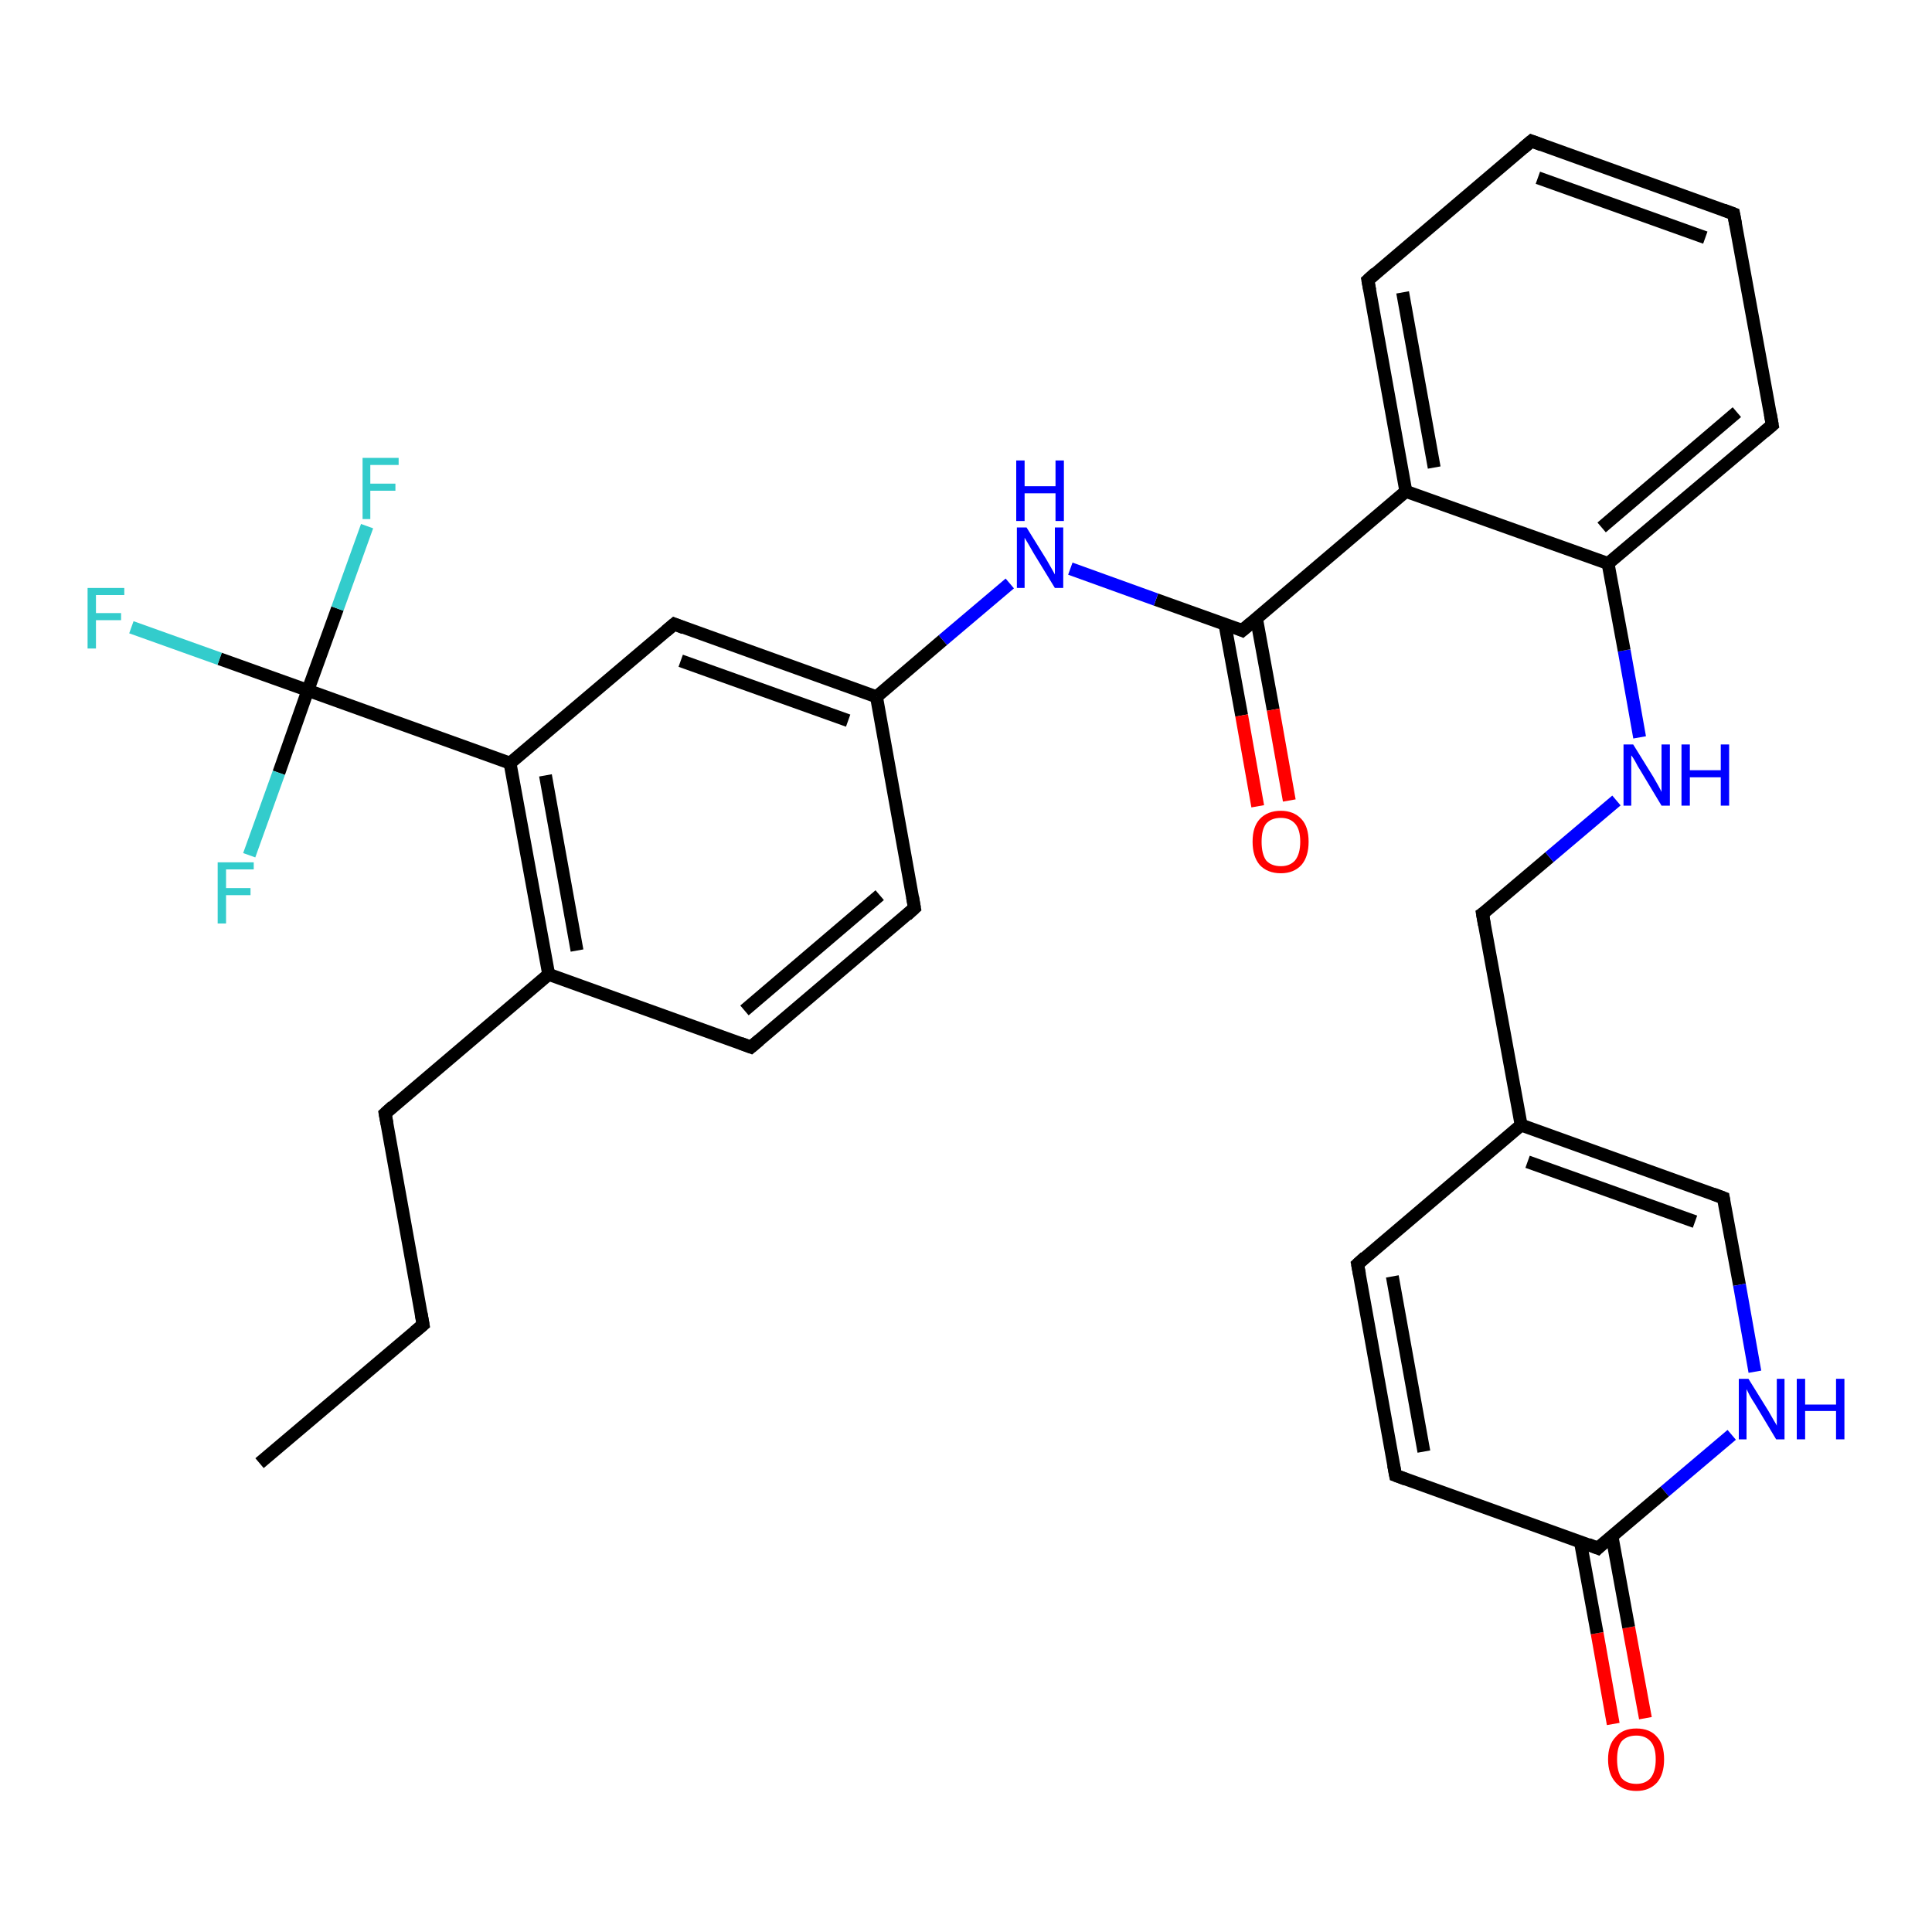 <?xml version='1.0' encoding='iso-8859-1'?>
<svg version='1.1' baseProfile='full'
              xmlns='http://www.w3.org/2000/svg'
                      xmlns:rdkit='http://www.rdkit.org/xml'
                      xmlns:xlink='http://www.w3.org/1999/xlink'
                  xml:space='preserve'
width='300px' height='300px' viewBox='0 0 300 300'>
<!-- END OF HEADER -->
<rect style='opacity:1.0;fill:#FFFFFF;stroke:none' width='300.0' height='300.0' x='0.0' y='0.0'> </rect>
<path class='bond-0 atom-0 atom-1' d='M 250.5,267.7 L 248.0,253.6' style='fill:none;fill-rule:evenodd;stroke:#FF0000;stroke-width:2.0px;stroke-linecap:butt;stroke-linejoin:miter;stroke-opacity:1' />
<path class='bond-0 atom-0 atom-1' d='M 248.0,253.6 L 245.4,239.4' style='fill:none;fill-rule:evenodd;stroke:#000000;stroke-width:2.0px;stroke-linecap:butt;stroke-linejoin:miter;stroke-opacity:1' />
<path class='bond-0 atom-0 atom-1' d='M 255.5,266.8 L 252.9,252.7' style='fill:none;fill-rule:evenodd;stroke:#FF0000;stroke-width:2.0px;stroke-linecap:butt;stroke-linejoin:miter;stroke-opacity:1' />
<path class='bond-0 atom-0 atom-1' d='M 252.9,252.7 L 250.3,238.5' style='fill:none;fill-rule:evenodd;stroke:#000000;stroke-width:2.0px;stroke-linecap:butt;stroke-linejoin:miter;stroke-opacity:1' />
<path class='bond-1 atom-1 atom-2' d='M 248.1,240.4 L 216.7,229.1' style='fill:none;fill-rule:evenodd;stroke:#000000;stroke-width:2.0px;stroke-linecap:butt;stroke-linejoin:miter;stroke-opacity:1' />
<path class='bond-2 atom-2 atom-3' d='M 216.7,229.1 L 210.8,196.3' style='fill:none;fill-rule:evenodd;stroke:#000000;stroke-width:2.0px;stroke-linecap:butt;stroke-linejoin:miter;stroke-opacity:1' />
<path class='bond-2 atom-2 atom-3' d='M 221.1,225.4 L 216.2,198.2' style='fill:none;fill-rule:evenodd;stroke:#000000;stroke-width:2.0px;stroke-linecap:butt;stroke-linejoin:miter;stroke-opacity:1' />
<path class='bond-3 atom-3 atom-4' d='M 210.8,196.3 L 236.2,174.7' style='fill:none;fill-rule:evenodd;stroke:#000000;stroke-width:2.0px;stroke-linecap:butt;stroke-linejoin:miter;stroke-opacity:1' />
<path class='bond-4 atom-4 atom-5' d='M 236.2,174.7 L 267.6,186.0' style='fill:none;fill-rule:evenodd;stroke:#000000;stroke-width:2.0px;stroke-linecap:butt;stroke-linejoin:miter;stroke-opacity:1' />
<path class='bond-4 atom-4 atom-5' d='M 237.2,180.4 L 263.2,189.7' style='fill:none;fill-rule:evenodd;stroke:#000000;stroke-width:2.0px;stroke-linecap:butt;stroke-linejoin:miter;stroke-opacity:1' />
<path class='bond-5 atom-5 atom-6' d='M 267.6,186.0 L 270.1,199.5' style='fill:none;fill-rule:evenodd;stroke:#000000;stroke-width:2.0px;stroke-linecap:butt;stroke-linejoin:miter;stroke-opacity:1' />
<path class='bond-5 atom-5 atom-6' d='M 270.1,199.5 L 272.5,213.0' style='fill:none;fill-rule:evenodd;stroke:#0000FF;stroke-width:2.0px;stroke-linecap:butt;stroke-linejoin:miter;stroke-opacity:1' />
<path class='bond-6 atom-4 atom-7' d='M 236.2,174.7 L 230.2,141.9' style='fill:none;fill-rule:evenodd;stroke:#000000;stroke-width:2.0px;stroke-linecap:butt;stroke-linejoin:miter;stroke-opacity:1' />
<path class='bond-7 atom-7 atom-8' d='M 230.2,141.9 L 240.6,133.1' style='fill:none;fill-rule:evenodd;stroke:#000000;stroke-width:2.0px;stroke-linecap:butt;stroke-linejoin:miter;stroke-opacity:1' />
<path class='bond-7 atom-7 atom-8' d='M 240.6,133.1 L 251.0,124.3' style='fill:none;fill-rule:evenodd;stroke:#0000FF;stroke-width:2.0px;stroke-linecap:butt;stroke-linejoin:miter;stroke-opacity:1' />
<path class='bond-8 atom-8 atom-9' d='M 254.6,114.5 L 252.2,101.0' style='fill:none;fill-rule:evenodd;stroke:#0000FF;stroke-width:2.0px;stroke-linecap:butt;stroke-linejoin:miter;stroke-opacity:1' />
<path class='bond-8 atom-8 atom-9' d='M 252.2,101.0 L 249.7,87.5' style='fill:none;fill-rule:evenodd;stroke:#000000;stroke-width:2.0px;stroke-linecap:butt;stroke-linejoin:miter;stroke-opacity:1' />
<path class='bond-9 atom-9 atom-10' d='M 249.7,87.5 L 275.2,66.0' style='fill:none;fill-rule:evenodd;stroke:#000000;stroke-width:2.0px;stroke-linecap:butt;stroke-linejoin:miter;stroke-opacity:1' />
<path class='bond-9 atom-9 atom-10' d='M 248.7,81.9 L 269.7,64.0' style='fill:none;fill-rule:evenodd;stroke:#000000;stroke-width:2.0px;stroke-linecap:butt;stroke-linejoin:miter;stroke-opacity:1' />
<path class='bond-10 atom-10 atom-11' d='M 275.2,66.0 L 269.2,33.2' style='fill:none;fill-rule:evenodd;stroke:#000000;stroke-width:2.0px;stroke-linecap:butt;stroke-linejoin:miter;stroke-opacity:1' />
<path class='bond-11 atom-11 atom-12' d='M 269.2,33.2 L 237.8,21.9' style='fill:none;fill-rule:evenodd;stroke:#000000;stroke-width:2.0px;stroke-linecap:butt;stroke-linejoin:miter;stroke-opacity:1' />
<path class='bond-11 atom-11 atom-12' d='M 264.8,36.9 L 238.8,27.6' style='fill:none;fill-rule:evenodd;stroke:#000000;stroke-width:2.0px;stroke-linecap:butt;stroke-linejoin:miter;stroke-opacity:1' />
<path class='bond-12 atom-12 atom-13' d='M 237.8,21.9 L 212.4,43.5' style='fill:none;fill-rule:evenodd;stroke:#000000;stroke-width:2.0px;stroke-linecap:butt;stroke-linejoin:miter;stroke-opacity:1' />
<path class='bond-13 atom-13 atom-14' d='M 212.4,43.5 L 218.3,76.3' style='fill:none;fill-rule:evenodd;stroke:#000000;stroke-width:2.0px;stroke-linecap:butt;stroke-linejoin:miter;stroke-opacity:1' />
<path class='bond-13 atom-13 atom-14' d='M 217.8,45.4 L 222.7,72.6' style='fill:none;fill-rule:evenodd;stroke:#000000;stroke-width:2.0px;stroke-linecap:butt;stroke-linejoin:miter;stroke-opacity:1' />
<path class='bond-14 atom-14 atom-15' d='M 218.3,76.3 L 192.9,97.9' style='fill:none;fill-rule:evenodd;stroke:#000000;stroke-width:2.0px;stroke-linecap:butt;stroke-linejoin:miter;stroke-opacity:1' />
<path class='bond-15 atom-15 atom-16' d='M 190.2,96.9 L 192.8,111.1' style='fill:none;fill-rule:evenodd;stroke:#000000;stroke-width:2.0px;stroke-linecap:butt;stroke-linejoin:miter;stroke-opacity:1' />
<path class='bond-15 atom-15 atom-16' d='M 192.8,111.1 L 195.3,125.2' style='fill:none;fill-rule:evenodd;stroke:#FF0000;stroke-width:2.0px;stroke-linecap:butt;stroke-linejoin:miter;stroke-opacity:1' />
<path class='bond-15 atom-15 atom-16' d='M 195.1,96.0 L 197.7,110.2' style='fill:none;fill-rule:evenodd;stroke:#000000;stroke-width:2.0px;stroke-linecap:butt;stroke-linejoin:miter;stroke-opacity:1' />
<path class='bond-15 atom-15 atom-16' d='M 197.7,110.2 L 200.2,124.3' style='fill:none;fill-rule:evenodd;stroke:#FF0000;stroke-width:2.0px;stroke-linecap:butt;stroke-linejoin:miter;stroke-opacity:1' />
<path class='bond-16 atom-15 atom-17' d='M 192.9,97.9 L 179.5,93.1' style='fill:none;fill-rule:evenodd;stroke:#000000;stroke-width:2.0px;stroke-linecap:butt;stroke-linejoin:miter;stroke-opacity:1' />
<path class='bond-16 atom-15 atom-17' d='M 179.5,93.1 L 166.2,88.3' style='fill:none;fill-rule:evenodd;stroke:#0000FF;stroke-width:2.0px;stroke-linecap:butt;stroke-linejoin:miter;stroke-opacity:1' />
<path class='bond-17 atom-17 atom-18' d='M 156.8,90.6 L 146.4,99.4' style='fill:none;fill-rule:evenodd;stroke:#0000FF;stroke-width:2.0px;stroke-linecap:butt;stroke-linejoin:miter;stroke-opacity:1' />
<path class='bond-17 atom-17 atom-18' d='M 146.4,99.4 L 136.1,108.2' style='fill:none;fill-rule:evenodd;stroke:#000000;stroke-width:2.0px;stroke-linecap:butt;stroke-linejoin:miter;stroke-opacity:1' />
<path class='bond-18 atom-18 atom-19' d='M 136.1,108.2 L 104.7,96.9' style='fill:none;fill-rule:evenodd;stroke:#000000;stroke-width:2.0px;stroke-linecap:butt;stroke-linejoin:miter;stroke-opacity:1' />
<path class='bond-18 atom-18 atom-19' d='M 131.7,111.9 L 105.7,102.6' style='fill:none;fill-rule:evenodd;stroke:#000000;stroke-width:2.0px;stroke-linecap:butt;stroke-linejoin:miter;stroke-opacity:1' />
<path class='bond-19 atom-19 atom-20' d='M 104.7,96.9 L 79.2,118.5' style='fill:none;fill-rule:evenodd;stroke:#000000;stroke-width:2.0px;stroke-linecap:butt;stroke-linejoin:miter;stroke-opacity:1' />
<path class='bond-20 atom-20 atom-21' d='M 79.2,118.5 L 85.2,151.3' style='fill:none;fill-rule:evenodd;stroke:#000000;stroke-width:2.0px;stroke-linecap:butt;stroke-linejoin:miter;stroke-opacity:1' />
<path class='bond-20 atom-20 atom-21' d='M 84.7,120.4 L 89.6,147.6' style='fill:none;fill-rule:evenodd;stroke:#000000;stroke-width:2.0px;stroke-linecap:butt;stroke-linejoin:miter;stroke-opacity:1' />
<path class='bond-21 atom-21 atom-22' d='M 85.2,151.3 L 116.6,162.6' style='fill:none;fill-rule:evenodd;stroke:#000000;stroke-width:2.0px;stroke-linecap:butt;stroke-linejoin:miter;stroke-opacity:1' />
<path class='bond-22 atom-22 atom-23' d='M 116.6,162.6 L 142.0,141.0' style='fill:none;fill-rule:evenodd;stroke:#000000;stroke-width:2.0px;stroke-linecap:butt;stroke-linejoin:miter;stroke-opacity:1' />
<path class='bond-22 atom-22 atom-23' d='M 115.6,156.9 L 136.6,139.0' style='fill:none;fill-rule:evenodd;stroke:#000000;stroke-width:2.0px;stroke-linecap:butt;stroke-linejoin:miter;stroke-opacity:1' />
<path class='bond-23 atom-21 atom-24' d='M 85.2,151.3 L 59.8,172.9' style='fill:none;fill-rule:evenodd;stroke:#000000;stroke-width:2.0px;stroke-linecap:butt;stroke-linejoin:miter;stroke-opacity:1' />
<path class='bond-24 atom-24 atom-25' d='M 59.8,172.9 L 65.7,205.7' style='fill:none;fill-rule:evenodd;stroke:#000000;stroke-width:2.0px;stroke-linecap:butt;stroke-linejoin:miter;stroke-opacity:1' />
<path class='bond-25 atom-25 atom-26' d='M 65.7,205.7 L 40.3,227.2' style='fill:none;fill-rule:evenodd;stroke:#000000;stroke-width:2.0px;stroke-linecap:butt;stroke-linejoin:miter;stroke-opacity:1' />
<path class='bond-26 atom-20 atom-27' d='M 79.2,118.5 L 47.8,107.2' style='fill:none;fill-rule:evenodd;stroke:#000000;stroke-width:2.0px;stroke-linecap:butt;stroke-linejoin:miter;stroke-opacity:1' />
<path class='bond-27 atom-27 atom-28' d='M 47.8,107.2 L 34.1,102.3' style='fill:none;fill-rule:evenodd;stroke:#000000;stroke-width:2.0px;stroke-linecap:butt;stroke-linejoin:miter;stroke-opacity:1' />
<path class='bond-27 atom-27 atom-28' d='M 34.1,102.3 L 20.4,97.4' style='fill:none;fill-rule:evenodd;stroke:#33CCCC;stroke-width:2.0px;stroke-linecap:butt;stroke-linejoin:miter;stroke-opacity:1' />
<path class='bond-28 atom-27 atom-29' d='M 47.8,107.2 L 52.4,94.5' style='fill:none;fill-rule:evenodd;stroke:#000000;stroke-width:2.0px;stroke-linecap:butt;stroke-linejoin:miter;stroke-opacity:1' />
<path class='bond-28 atom-27 atom-29' d='M 52.4,94.5 L 57.0,81.7' style='fill:none;fill-rule:evenodd;stroke:#33CCCC;stroke-width:2.0px;stroke-linecap:butt;stroke-linejoin:miter;stroke-opacity:1' />
<path class='bond-29 atom-27 atom-30' d='M 47.8,107.2 L 43.3,120.0' style='fill:none;fill-rule:evenodd;stroke:#000000;stroke-width:2.0px;stroke-linecap:butt;stroke-linejoin:miter;stroke-opacity:1' />
<path class='bond-29 atom-27 atom-30' d='M 43.3,120.0 L 38.7,132.8' style='fill:none;fill-rule:evenodd;stroke:#33CCCC;stroke-width:2.0px;stroke-linecap:butt;stroke-linejoin:miter;stroke-opacity:1' />
<path class='bond-30 atom-6 atom-1' d='M 268.9,222.8 L 258.5,231.6' style='fill:none;fill-rule:evenodd;stroke:#0000FF;stroke-width:2.0px;stroke-linecap:butt;stroke-linejoin:miter;stroke-opacity:1' />
<path class='bond-30 atom-6 atom-1' d='M 258.5,231.6 L 248.1,240.4' style='fill:none;fill-rule:evenodd;stroke:#000000;stroke-width:2.0px;stroke-linecap:butt;stroke-linejoin:miter;stroke-opacity:1' />
<path class='bond-31 atom-23 atom-18' d='M 142.0,141.0 L 136.1,108.2' style='fill:none;fill-rule:evenodd;stroke:#000000;stroke-width:2.0px;stroke-linecap:butt;stroke-linejoin:miter;stroke-opacity:1' />
<path class='bond-32 atom-14 atom-9' d='M 218.3,76.3 L 249.7,87.5' style='fill:none;fill-rule:evenodd;stroke:#000000;stroke-width:2.0px;stroke-linecap:butt;stroke-linejoin:miter;stroke-opacity:1' />
<path d='M 246.6,239.8 L 248.1,240.4 L 248.6,239.9' style='fill:none;stroke:#000000;stroke-width:2.0px;stroke-linecap:butt;stroke-linejoin:miter;stroke-opacity:1;' />
<path d='M 218.3,229.7 L 216.7,229.1 L 216.4,227.5' style='fill:none;stroke:#000000;stroke-width:2.0px;stroke-linecap:butt;stroke-linejoin:miter;stroke-opacity:1;' />
<path d='M 211.1,197.9 L 210.8,196.3 L 212.0,195.2' style='fill:none;stroke:#000000;stroke-width:2.0px;stroke-linecap:butt;stroke-linejoin:miter;stroke-opacity:1;' />
<path d='M 266.0,185.4 L 267.6,186.0 L 267.7,186.6' style='fill:none;stroke:#000000;stroke-width:2.0px;stroke-linecap:butt;stroke-linejoin:miter;stroke-opacity:1;' />
<path d='M 230.5,143.6 L 230.2,141.9 L 230.8,141.5' style='fill:none;stroke:#000000;stroke-width:2.0px;stroke-linecap:butt;stroke-linejoin:miter;stroke-opacity:1;' />
<path d='M 273.9,67.1 L 275.2,66.0 L 274.9,64.3' style='fill:none;stroke:#000000;stroke-width:2.0px;stroke-linecap:butt;stroke-linejoin:miter;stroke-opacity:1;' />
<path d='M 269.5,34.8 L 269.2,33.2 L 267.6,32.6' style='fill:none;stroke:#000000;stroke-width:2.0px;stroke-linecap:butt;stroke-linejoin:miter;stroke-opacity:1;' />
<path d='M 239.4,22.5 L 237.8,21.9 L 236.5,23.0' style='fill:none;stroke:#000000;stroke-width:2.0px;stroke-linecap:butt;stroke-linejoin:miter;stroke-opacity:1;' />
<path d='M 213.6,42.4 L 212.4,43.5 L 212.7,45.1' style='fill:none;stroke:#000000;stroke-width:2.0px;stroke-linecap:butt;stroke-linejoin:miter;stroke-opacity:1;' />
<path d='M 194.2,96.8 L 192.9,97.9 L 192.2,97.6' style='fill:none;stroke:#000000;stroke-width:2.0px;stroke-linecap:butt;stroke-linejoin:miter;stroke-opacity:1;' />
<path d='M 106.2,97.5 L 104.7,96.9 L 103.4,98.0' style='fill:none;stroke:#000000;stroke-width:2.0px;stroke-linecap:butt;stroke-linejoin:miter;stroke-opacity:1;' />
<path d='M 115.0,162.0 L 116.6,162.6 L 117.9,161.5' style='fill:none;stroke:#000000;stroke-width:2.0px;stroke-linecap:butt;stroke-linejoin:miter;stroke-opacity:1;' />
<path d='M 140.8,142.1 L 142.0,141.0 L 141.7,139.3' style='fill:none;stroke:#000000;stroke-width:2.0px;stroke-linecap:butt;stroke-linejoin:miter;stroke-opacity:1;' />
<path d='M 61.0,171.8 L 59.8,172.9 L 60.1,174.5' style='fill:none;stroke:#000000;stroke-width:2.0px;stroke-linecap:butt;stroke-linejoin:miter;stroke-opacity:1;' />
<path d='M 65.4,204.0 L 65.7,205.7 L 64.4,206.8' style='fill:none;stroke:#000000;stroke-width:2.0px;stroke-linecap:butt;stroke-linejoin:miter;stroke-opacity:1;' />
<path class='atom-0' d='M 249.7 273.2
Q 249.7 270.9, 250.9 269.7
Q 252.0 268.4, 254.1 268.4
Q 256.2 268.4, 257.3 269.7
Q 258.4 270.9, 258.4 273.2
Q 258.4 275.5, 257.3 276.8
Q 256.1 278.1, 254.1 278.1
Q 252.0 278.1, 250.9 276.8
Q 249.7 275.5, 249.7 273.2
M 254.1 277.0
Q 255.5 277.0, 256.3 276.1
Q 257.1 275.1, 257.1 273.2
Q 257.1 271.3, 256.3 270.4
Q 255.5 269.5, 254.1 269.5
Q 252.6 269.5, 251.8 270.4
Q 251.1 271.3, 251.1 273.2
Q 251.1 275.1, 251.8 276.1
Q 252.6 277.0, 254.1 277.0
' fill='#FF0000'/>
<path class='atom-6' d='M 271.5 214.1
L 274.6 219.1
Q 274.9 219.6, 275.4 220.5
Q 275.9 221.3, 275.9 221.4
L 275.9 214.1
L 277.1 214.1
L 277.1 223.5
L 275.8 223.5
L 272.5 218.0
Q 272.1 217.4, 271.7 216.7
Q 271.3 215.9, 271.2 215.7
L 271.2 223.5
L 270.0 223.5
L 270.0 214.1
L 271.5 214.1
' fill='#0000FF'/>
<path class='atom-6' d='M 279.0 214.1
L 280.3 214.1
L 280.3 218.1
L 285.1 218.1
L 285.1 214.1
L 286.4 214.1
L 286.4 223.5
L 285.1 223.5
L 285.1 219.1
L 280.3 219.1
L 280.3 223.5
L 279.0 223.5
L 279.0 214.1
' fill='#0000FF'/>
<path class='atom-8' d='M 253.6 115.6
L 256.7 120.6
Q 257.0 121.1, 257.5 122.0
Q 258.0 122.9, 258.0 123.0
L 258.0 115.6
L 259.3 115.6
L 259.3 125.1
L 258.0 125.1
L 254.7 119.6
Q 254.3 119.0, 253.9 118.2
Q 253.5 117.5, 253.3 117.3
L 253.3 125.1
L 252.1 125.1
L 252.1 115.6
L 253.6 115.6
' fill='#0000FF'/>
<path class='atom-8' d='M 261.1 115.6
L 262.4 115.6
L 262.4 119.6
L 267.2 119.6
L 267.2 115.6
L 268.5 115.6
L 268.5 125.1
L 267.2 125.1
L 267.2 120.7
L 262.4 120.7
L 262.4 125.1
L 261.1 125.1
L 261.1 115.6
' fill='#0000FF'/>
<path class='atom-16' d='M 194.5 130.7
Q 194.5 128.4, 195.6 127.2
Q 196.8 125.9, 198.9 125.9
Q 200.9 125.9, 202.1 127.2
Q 203.2 128.4, 203.2 130.7
Q 203.2 133.0, 202.1 134.3
Q 200.9 135.6, 198.9 135.6
Q 196.8 135.6, 195.6 134.3
Q 194.5 133.0, 194.5 130.7
M 198.9 134.5
Q 200.3 134.5, 201.1 133.6
Q 201.9 132.6, 201.9 130.7
Q 201.9 128.8, 201.1 127.9
Q 200.3 127.0, 198.9 127.0
Q 197.4 127.0, 196.6 127.9
Q 195.9 128.8, 195.9 130.7
Q 195.9 132.6, 196.6 133.6
Q 197.4 134.5, 198.9 134.5
' fill='#FF0000'/>
<path class='atom-17' d='M 159.4 81.9
L 162.5 86.9
Q 162.8 87.4, 163.3 88.3
Q 163.8 89.2, 163.8 89.2
L 163.8 81.9
L 165.1 81.9
L 165.1 91.3
L 163.8 91.3
L 160.5 85.9
Q 160.1 85.2, 159.7 84.5
Q 159.3 83.8, 159.1 83.5
L 159.1 91.3
L 157.9 91.3
L 157.9 81.9
L 159.4 81.9
' fill='#0000FF'/>
<path class='atom-17' d='M 157.8 71.5
L 159.1 71.5
L 159.1 75.5
L 163.9 75.5
L 163.9 71.5
L 165.2 71.5
L 165.2 80.9
L 163.9 80.9
L 163.9 76.6
L 159.1 76.6
L 159.1 80.9
L 157.8 80.9
L 157.8 71.5
' fill='#0000FF'/>
<path class='atom-28' d='M 13.6 91.3
L 19.3 91.3
L 19.3 92.4
L 14.9 92.4
L 14.9 95.2
L 18.8 95.2
L 18.8 96.3
L 14.9 96.3
L 14.9 100.7
L 13.6 100.7
L 13.6 91.3
' fill='#33CCCC'/>
<path class='atom-29' d='M 56.3 71.1
L 61.9 71.1
L 61.9 72.2
L 57.5 72.2
L 57.5 75.1
L 61.4 75.1
L 61.4 76.2
L 57.5 76.2
L 57.5 80.6
L 56.3 80.6
L 56.3 71.1
' fill='#33CCCC'/>
<path class='atom-30' d='M 33.8 133.9
L 39.4 133.9
L 39.4 135.0
L 35.1 135.0
L 35.1 137.9
L 38.9 137.9
L 38.9 139.0
L 35.1 139.0
L 35.1 143.4
L 33.8 143.4
L 33.8 133.9
' fill='#33CCCC'/>
</svg>
